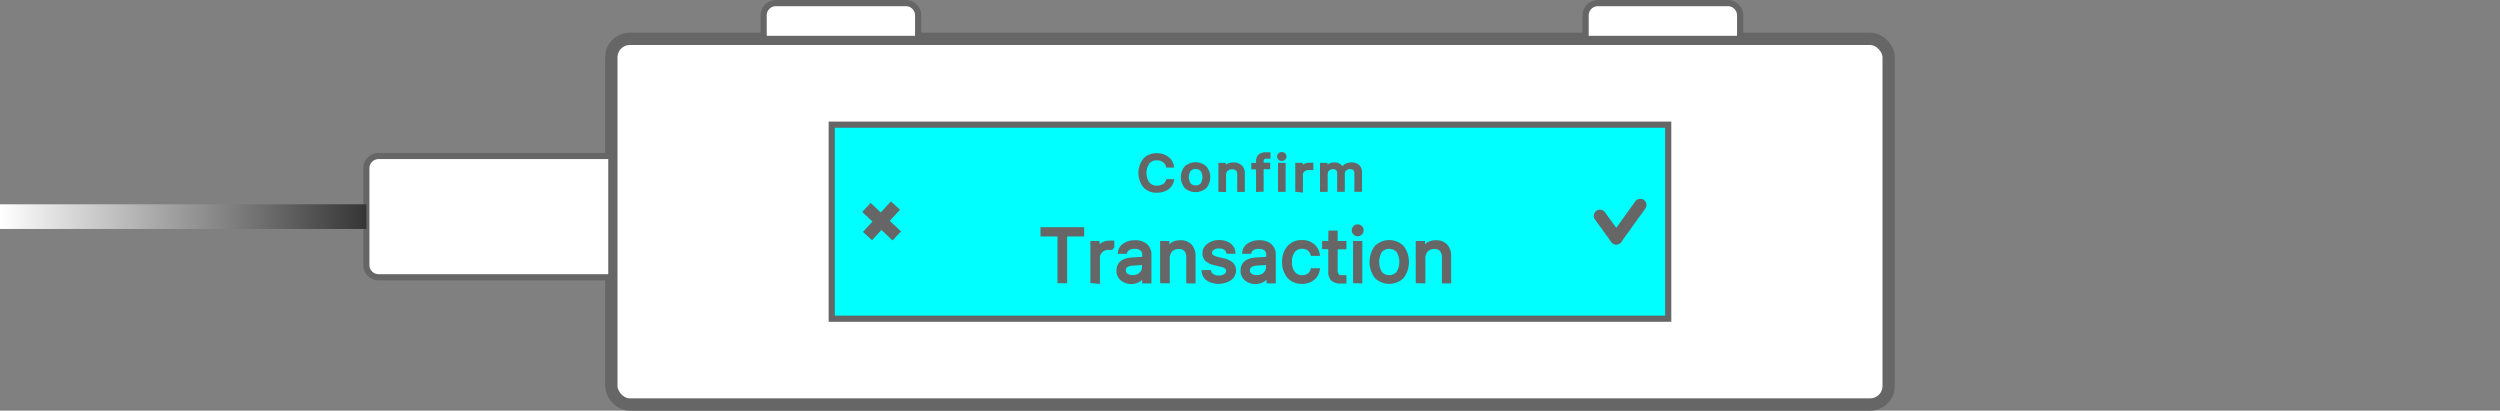 <svg id="Layer_1" data-name="Layer 1" xmlns="http://www.w3.org/2000/svg" xmlns:xlink="http://www.w3.org/1999/xlink" width="405.3" height="66.58" viewBox="0 0 405.3 66.58">
  <rect x="0" y="0" width="405.3" height="66.58" fill="#808080" stroke="none"/>
  <defs>
    <style>
      .cls-1, .cls-3 {
        fill: #fff;
      }

      .cls-1, .cls-2, .cls-3, .cls-5, .cls-6, .cls-7, .cls-8 {
        stroke: #666;
      }

      .cls-1, .cls-2, .cls-3, .cls-4, .cls-5, .cls-6, .cls-7 {
        stroke-miterlimit: 10;
      }

      .cls-1, .cls-7, .cls-8 {
        stroke-width: 2px;
      }

      .cls-2, .cls-6 {
        fill: aqua;
      }

      .cls-4 {
        stroke-width: 4px;
        fill: url(#Blue_Sky);
        stroke: url(#linear-gradient);
      }

      .cls-5 {
        fill: #666;
        stroke-width: 0.5px;
      }

      .cls-6 {
        opacity: 0;
      }

      .cls-7, .cls-8 {
        fill: none;
      }

      .cls-8 {
        stroke-linecap: round;
        stroke-linejoin: bevel;
      }
    </style>
    <linearGradient id="Blue_Sky" data-name="Blue Sky" y1="35.12" x2="59.4" y2="35.12" gradientUnits="userSpaceOnUse">
      <stop offset="0" stop-color="#3ddeed"/>
      <stop offset="1" stop-color="#3ddeed" stop-opacity="0"/>
    </linearGradient>
    <linearGradient id="linear-gradient" y1="35.12" x2="59.4" y2="35.12" gradientUnits="userSpaceOnUse">
      <stop offset="0" stop-color="#fff"/>
      <stop offset="1" stop-color="#353535"/>
    </linearGradient>
  </defs>
  <title>Confirm</title>
  <rect class="cls-1" x="99.11" y="6.3" width="207.08" height="59.28" rx="3" ry="3"/>
  <rect class="cls-2" x="134.84" y="20.21" width="135.61" height="31.46"/>
  <path class="cls-3" d="M61.39,25.29H99.11a0,0,0,0,1,0,0V44.95a0,0,0,0,1,0,0H61.39a2,2,0,0,1-2-2V27.29A2,2,0,0,1,61.39,25.29Z"/>
  <line class="cls-4" y1="35.12" x2="59.4" y2="35.12"/>
  <g>
    <path class="cls-5" d="M232.94,246.88a3.52,3.52,0,0,1,0-4.32,2.63,2.63,0,0,1,2-.79,2.74,2.74,0,0,1,1.67.51,2,2,0,0,1,.84,1.32h-.79a1.5,1.5,0,0,0-.62-.86,1.92,1.92,0,0,0-1.1-.32,1.77,1.77,0,0,0-1.42.62,3,3,0,0,0,0,3.36,1.75,1.75,0,0,0,1.42.62,2.08,2.08,0,0,0,1.11-.28,1.33,1.33,0,0,0,.61-.77h.79a2,2,0,0,1-.84,1.24,2.88,2.88,0,0,1-1.67.46A2.59,2.59,0,0,1,232.94,246.88Z" transform="translate(-47.39 -216.68)"/>
    <path class="cls-5" d="M239.65,247a2.52,2.52,0,0,1,0-3.19,2.39,2.39,0,0,1,3.12,0,2.48,2.48,0,0,1,0,3.19,2.39,2.39,0,0,1-3.12,0Zm2.58-.43a2.11,2.11,0,0,0,0-2.33,1.3,1.3,0,0,0-1-.41,1.27,1.27,0,0,0-1,.41,2.07,2.07,0,0,0,0,2.33,1.27,1.27,0,0,0,1,.41A1.3,1.3,0,0,0,242.23,246.6Z" transform="translate(-47.39 -216.68)"/>
    <path class="cls-5" d="M245.17,247.54v-4.21h.7V244h.07a1.29,1.29,0,0,1,.52-.54,1.75,1.75,0,0,1,.87-.19,1.67,1.67,0,0,1,1.21.4,1.55,1.55,0,0,1,.41,1.15v2.73h-.73V245a1.19,1.19,0,0,0-.27-.85,1.14,1.14,0,0,0-.83-.27,1.22,1.22,0,0,0-.88.32,1.15,1.15,0,0,0-.33.87v2.49Z" transform="translate(-47.39 -216.68)"/>
    <path class="cls-5" d="M251.27,247.54v-3.65h-.77v-.56h.77v-.47a1.2,1.2,0,0,1,.34-.93,1.45,1.45,0,0,1,1-.31h.26l.24,0v.54h-.35a.79.79,0,0,0-.58.17.7.7,0,0,0-.18.52v.45h1.06v.56H252v3.65Z" transform="translate(-47.39 -216.68)"/>
    <path class="cls-5" d="M254.83,242.38a.44.44,0,0,1,0-.66.52.52,0,0,1,.36-.14.53.53,0,0,1,.37.14.44.44,0,0,1,0,.66.53.53,0,0,1-.37.14A.52.52,0,0,1,254.83,242.38Zm0,5.16v-4.21h.74v4.21Z" transform="translate(-47.39 -216.68)"/>
    <path class="cls-5" d="M257.63,247.54v-4.21h.71V244h.07a.92.92,0,0,1,.46-.5,1.68,1.68,0,0,1,.82-.19h.37V244l-.2,0h-.27a1.27,1.27,0,0,0-.87.29.9.9,0,0,0-.35.73v2.61Z" transform="translate(-47.39 -216.68)"/>
    <path class="cls-5" d="M261.64,247.54v-4.21h.71V244h.07a1.16,1.16,0,0,1,.49-.54,1.58,1.58,0,0,1,.8-.19,1.44,1.44,0,0,1,.8.2,1.29,1.29,0,0,1,.48.53h.07a1.43,1.43,0,0,1,.56-.53,1.73,1.73,0,0,1,.86-.2,1.52,1.52,0,0,1,1.09.35,1.31,1.31,0,0,1,.38,1v2.91h-.74v-2.75a.93.93,0,0,0-.24-.7,1,1,0,0,0-.73-.23,1.09,1.09,0,0,0-.78.29.9.9,0,0,0-.3.68v2.71h-.74v-2.86a.73.73,0,0,0-.26-.6,1.1,1.1,0,0,0-.7-.22,1.06,1.06,0,0,0-1.08,1.07v2.61Z" transform="translate(-47.39 -216.68)"/>
  </g>
  <path class="cls-3" d="M125.8.5h21.05a2,2,0,0,1,2,2V6.3a0,0,0,0,1,0,0H123.8a0,0,0,0,1,0,0V2.5A2,2,0,0,1,125.8.5Z"/>
  <path class="cls-3" d="M259.06.5h21.05a2,2,0,0,1,2,2V6.3a0,0,0,0,1,0,0H257.06a0,0,0,0,1,0,0V2.5a2,2,0,0,1,2-2Z"/>
  <g>
    <path class="cls-5" d="M220.14,262.34h-1.06v-7.58h-2.75v-1h6.57v1h-2.76Z" transform="translate(-47.39 -216.68)"/>
    <path class="cls-5" d="M224.41,262.34V256h1v1h.1a1.32,1.32,0,0,1,.64-.77,2.21,2.21,0,0,1,1.13-.29h.27l.24,0v1a1,1,0,0,0-.28,0,2.69,2.69,0,0,0-.38,0,1.68,1.68,0,0,0-1.2.44,1.46,1.46,0,0,0-.47,1.11v3.95Z" transform="translate(-47.39 -216.68)"/>
    <path class="cls-5" d="M229.26,261.94a1.7,1.7,0,0,1-.61-1.39c0-1.16.77-1.79,2.33-1.88l1.84-.12V258a1.14,1.14,0,0,0-.37-.9,1.6,1.6,0,0,0-1.08-.32,1.94,1.94,0,0,0-1,.21,1,1,0,0,0-.49.59h-1a1.7,1.7,0,0,1,.8-1.24,3,3,0,0,1,1.71-.46,2.63,2.63,0,0,1,1.79.56,2,2,0,0,1,.63,1.56v4.37h-1v-.94h-.09a2.12,2.12,0,0,1-.82.78,2.41,2.41,0,0,1-1.15.27A2.33,2.33,0,0,1,229.26,261.94Zm3-.84a1.46,1.46,0,0,0,.52-1.14v-.58l-1.72.11c-.93.06-1.4.41-1.4,1a.89.89,0,0,0,.37.76,1.5,1.5,0,0,0,.92.27A1.89,1.89,0,0,0,232.3,261.1Z" transform="translate(-47.39 -216.68)"/>
    <path class="cls-5" d="M235.72,262.34V256h1v1h.09a1.92,1.92,0,0,1,.71-.83,2.33,2.33,0,0,1,1.21-.29,2.14,2.14,0,0,1,1.65.61,2.43,2.43,0,0,1,.58,1.75v4.13h-1v-3.88a1.86,1.86,0,0,0-.37-1.28,1.41,1.41,0,0,0-1.13-.41,1.6,1.6,0,0,0-1.22.48,1.84,1.84,0,0,0-.46,1.32v3.77Z" transform="translate(-47.39 -216.68)"/>
    <path class="cls-5" d="M243.32,256.38a2.71,2.71,0,0,1,1.7-.53,2.8,2.8,0,0,1,1.66.46,1.71,1.71,0,0,1,.74,1.25h-1a1,1,0,0,0-.46-.62,1.77,1.77,0,0,0-.94-.23,1.65,1.65,0,0,0-1,.27.79.79,0,0,0-.39.69.68.68,0,0,0,.27.54,2.24,2.24,0,0,0,.83.35l1,.24a2.93,2.93,0,0,1,1.35.63,1.43,1.43,0,0,1,.44,1.09,1.66,1.66,0,0,1-.74,1.4,3.44,3.44,0,0,1-3.57.06,1.69,1.69,0,0,1-.76-1.27h1.05a1.12,1.12,0,0,0,.51.65,1.81,1.81,0,0,0,1,.24,1.88,1.88,0,0,0,1-.28.85.85,0,0,0,.42-.72.73.73,0,0,0-.25-.55,1.86,1.86,0,0,0-.76-.35l-1.1-.26a3,3,0,0,1-1.32-.63,1.46,1.46,0,0,1-.42-1.1A1.64,1.64,0,0,1,243.32,256.38Z" transform="translate(-47.39 -216.68)"/>
    <path class="cls-5" d="M249.37,261.94a1.7,1.7,0,0,1-.61-1.39c0-1.16.77-1.79,2.32-1.88l1.84-.12V258a1.13,1.13,0,0,0-.36-.9,1.6,1.6,0,0,0-1.08-.32,1.94,1.94,0,0,0-.95.21.92.92,0,0,0-.49.59h-1a1.71,1.71,0,0,1,.79-1.24,3,3,0,0,1,1.71-.46,2.64,2.64,0,0,1,1.8.56,2,2,0,0,1,.63,1.56v4.37h-1v-.94h-.09a2.12,2.12,0,0,1-.82.78,2.41,2.41,0,0,1-1.15.27A2.33,2.33,0,0,1,249.37,261.94Zm3-.84a1.45,1.45,0,0,0,.51-1.14v-.58l-1.71.11c-.94.06-1.4.41-1.4,1a.89.89,0,0,0,.37.76,1.5,1.5,0,0,0,.92.27A1.91,1.91,0,0,0,252.41,261.1Z" transform="translate(-47.39 -216.68)"/>
    <path class="cls-5" d="M261.1,257.91h-1a1.54,1.54,0,0,0-.54-.81,1.74,1.74,0,0,0-1.1-.33,1.66,1.66,0,0,0-1.37.64,2.73,2.73,0,0,0-.5,1.72,2.79,2.79,0,0,0,.51,1.76,1.65,1.65,0,0,0,1.36.65,1.87,1.87,0,0,0,1.07-.29,1.37,1.37,0,0,0,.57-.83h1a2.25,2.25,0,0,1-.83,1.45,2.74,2.74,0,0,1-1.84.58,2.7,2.7,0,0,1-2.13-.9,3.53,3.53,0,0,1-.8-2.42,3.47,3.47,0,0,1,.8-2.39,2.73,2.73,0,0,1,2.13-.89,2.66,2.66,0,0,1,1.85.61A2.33,2.33,0,0,1,261.1,257.91Z" transform="translate(-47.39 -216.68)"/>
    <path class="cls-5" d="M263,254.31h1V256h1.42v.85h-1.42v3.61a1.17,1.17,0,0,0,.23.82.92.92,0,0,0,.72.26h.23l.24,0v.86l-.3,0-.3,0a2,2,0,0,1-1.41-.4,1.73,1.73,0,0,1-.43-1.31v-3.87h-1V256h1Z" transform="translate(-47.39 -216.68)"/>
    <path class="cls-5" d="M267,254.52a.69.69,0,0,1-.21-.5.66.66,0,0,1,.21-.5.67.67,0,0,1,.5-.21.69.69,0,0,1,.51.21.69.69,0,0,1,.2.5.72.72,0,0,1-.2.5.69.69,0,0,1-.51.21A.67.67,0,0,1,267,254.52Zm0,7.82V256h1v6.38Z" transform="translate(-47.39 -216.68)"/>
    <path class="cls-5" d="M270.46,261.57a4.1,4.1,0,0,1,0-4.84,3.08,3.08,0,0,1,4.31,0,4.1,4.1,0,0,1,0,4.84,3.08,3.08,0,0,1-4.31,0Zm3.55-.66a3.41,3.41,0,0,0,0-3.52,1.88,1.88,0,0,0-2.79,0,3.41,3.41,0,0,0,0,3.52,1.86,1.86,0,0,0,2.79,0Z" transform="translate(-47.39 -216.68)"/>
    <path class="cls-5" d="M277.16,262.34V256h1v1h.09a1.92,1.92,0,0,1,.71-.83,2.33,2.33,0,0,1,1.21-.29,2.14,2.14,0,0,1,1.65.61,2.43,2.43,0,0,1,.58,1.75v4.13h-1v-3.88a1.86,1.86,0,0,0-.37-1.28,1.41,1.41,0,0,0-1.13-.41,1.6,1.6,0,0,0-1.22.48,1.84,1.84,0,0,0-.46,1.32v3.77Z" transform="translate(-47.39 -216.68)"/>
  </g>
  <polyline class="cls-6" points="405.3 65.58 307.82 65.58 307.82 47.46 405.3 47.46"/>
  <g>
    <line class="cls-7" x1="140.47" y1="33.63" x2="145.39" y2="38.25"/>
    <line class="cls-7" x1="145.17" y1="33.32" x2="140.64" y2="38.27"/>
  </g>
  <g>
    <line class="cls-8" x1="259.38" y1="34.99" x2="262.03" y2="38.64"/>
    <line class="cls-8" x1="265.93" y1="33.23" x2="262.03" y2="38.64"/>
  </g>
</svg>
